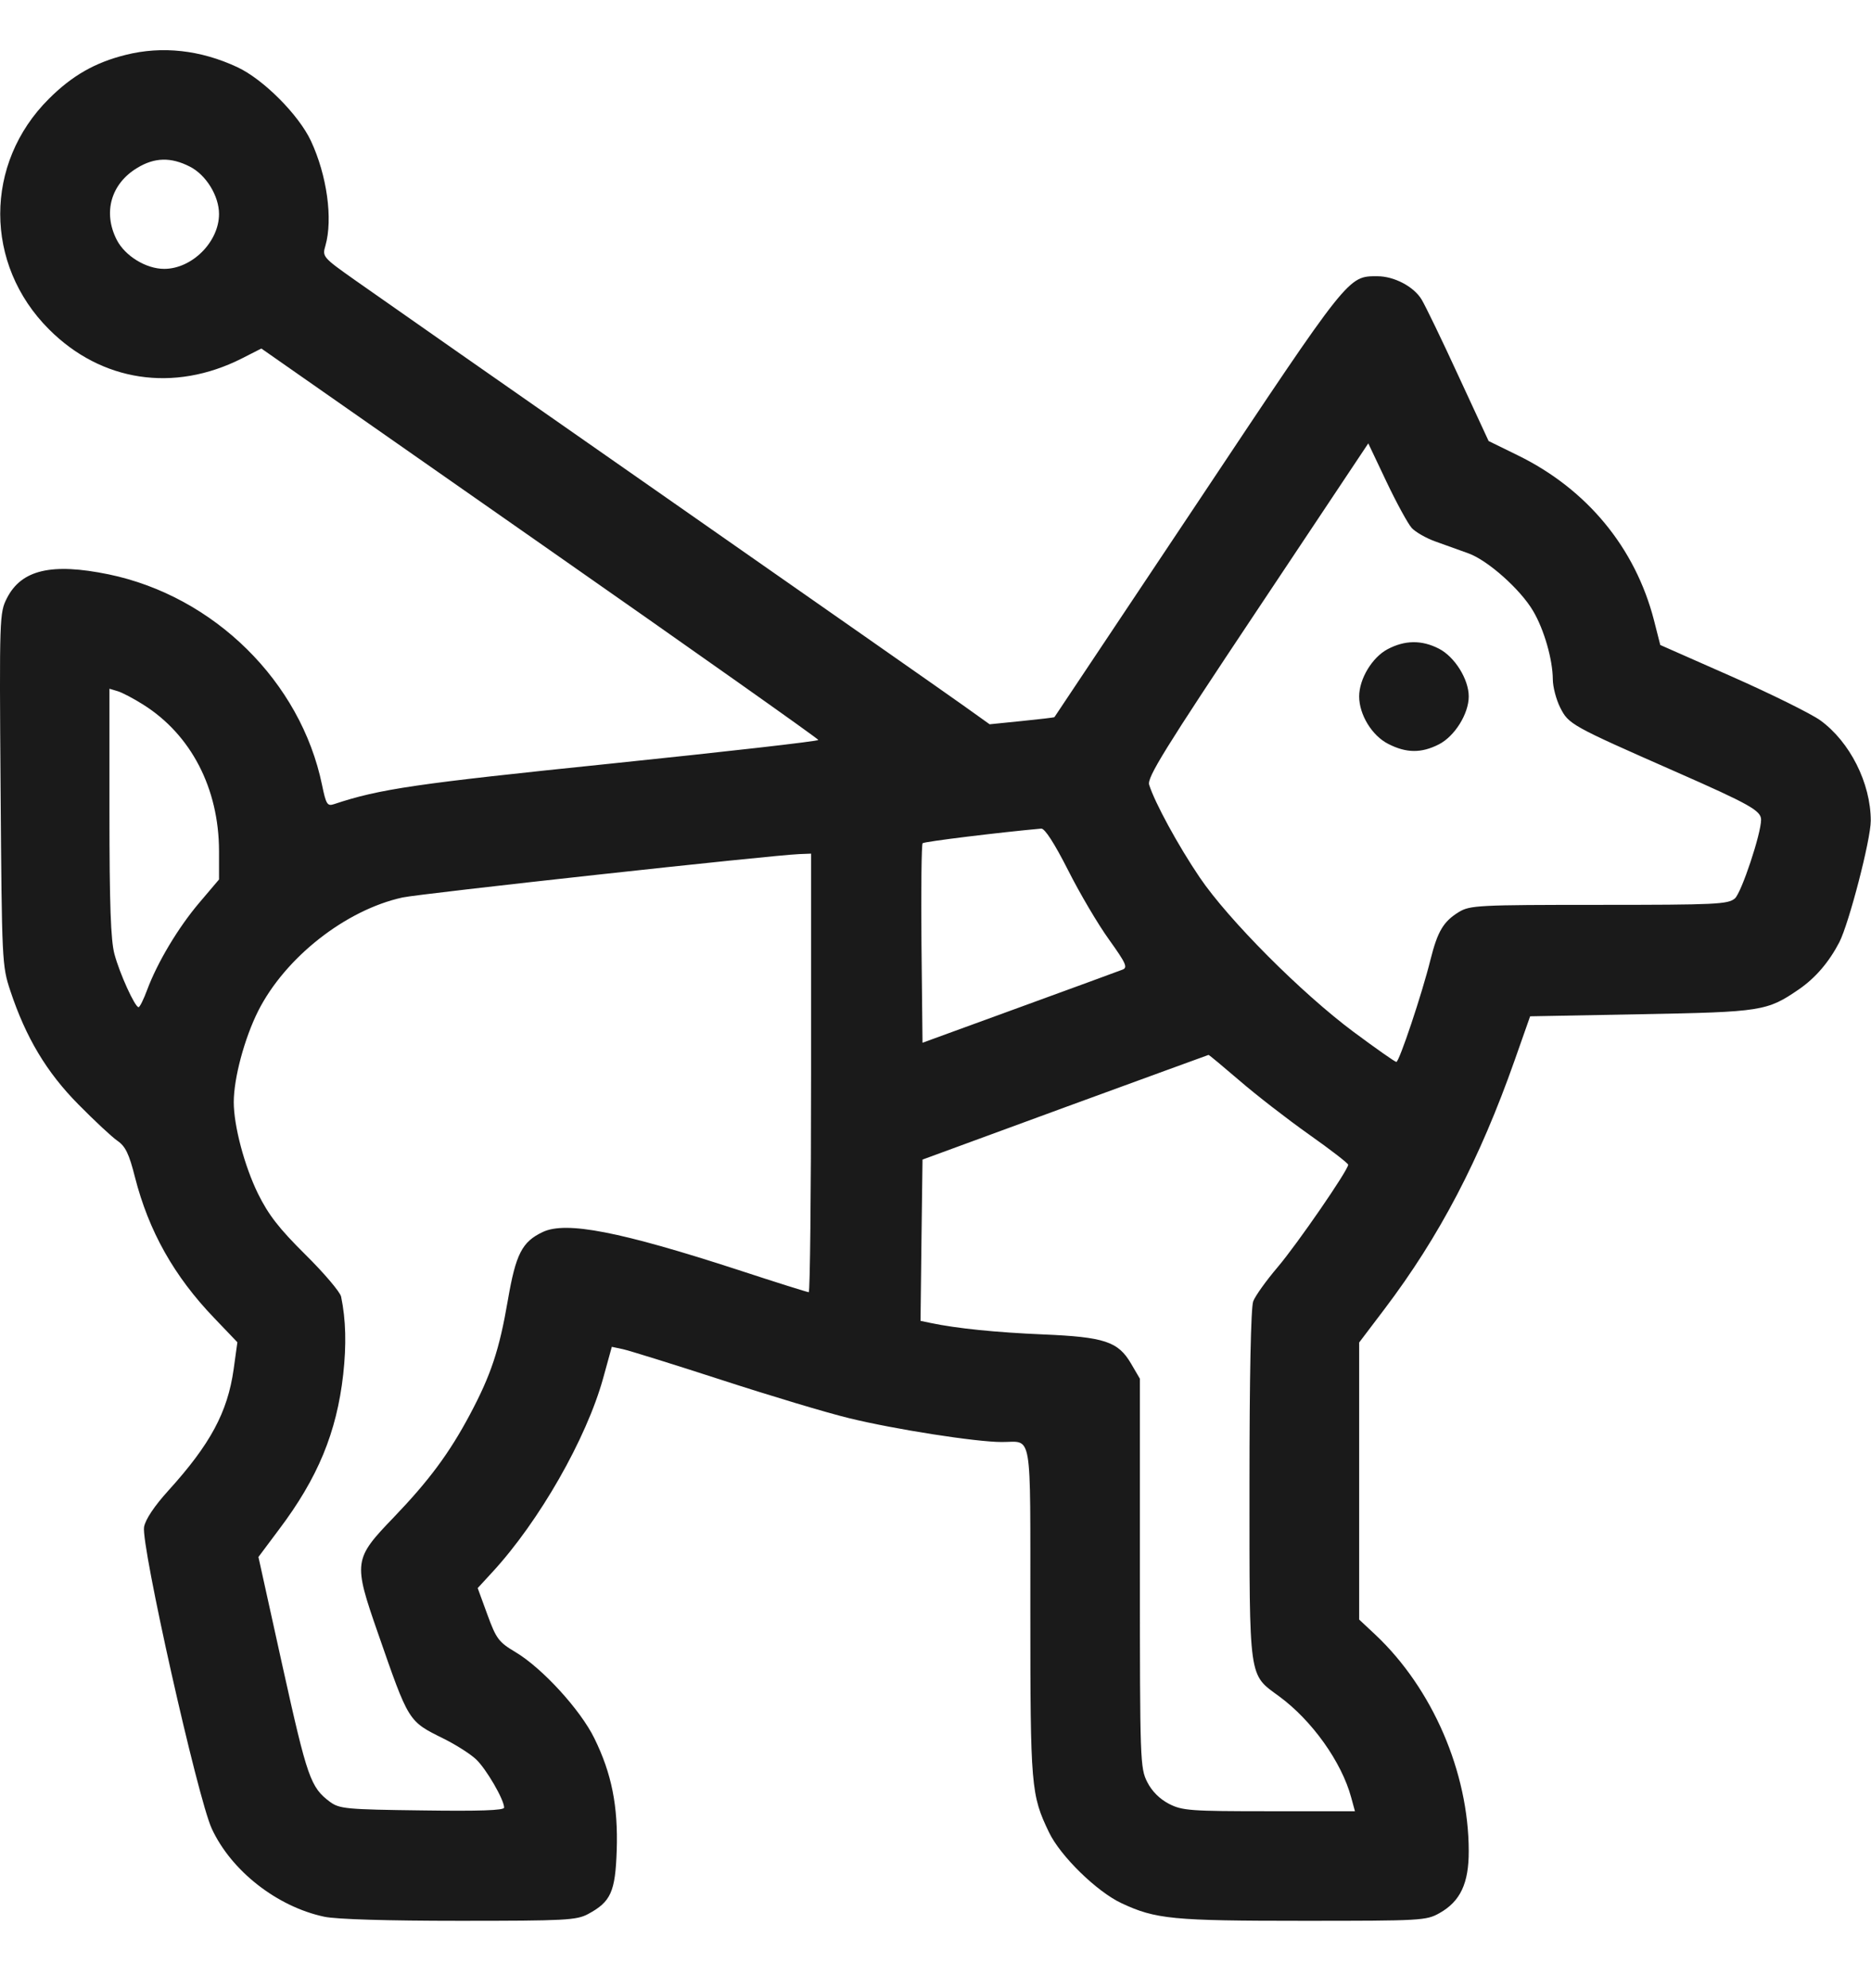 <svg width="16" height="17" viewBox="0 0 16 17" fill="none" xmlns="http://www.w3.org/2000/svg">
<path fill-rule="evenodd" clip-rule="evenodd" d="M1.076 0.469C0.813 0.534 0.616 0.647 0.418 0.845C-0.137 1.397 -0.137 2.261 0.419 2.816C0.867 3.265 1.488 3.358 2.068 3.065L2.235 2.98L4.616 4.644C5.926 5.559 6.998 6.317 6.998 6.327C6.998 6.338 6.201 6.428 5.226 6.529C3.554 6.701 3.249 6.745 2.856 6.876C2.799 6.895 2.788 6.877 2.754 6.712C2.572 5.829 1.831 5.098 0.929 4.911C0.442 4.811 0.183 4.871 0.059 5.115C-0.004 5.239 -0.006 5.274 0.005 6.747C0.016 8.222 0.017 8.257 0.088 8.471C0.221 8.872 0.398 9.168 0.67 9.443C0.807 9.582 0.958 9.723 1.005 9.755C1.073 9.802 1.104 9.867 1.154 10.065C1.272 10.527 1.488 10.912 1.833 11.271L2.03 11.477L1.998 11.708C1.946 12.076 1.798 12.35 1.44 12.745C1.321 12.876 1.244 12.991 1.232 13.056C1.204 13.207 1.69 15.375 1.811 15.636C1.978 15.997 2.369 16.303 2.773 16.389C2.876 16.411 3.314 16.424 3.93 16.424C4.835 16.424 4.93 16.419 5.029 16.366C5.224 16.261 5.262 16.177 5.274 15.82C5.286 15.443 5.231 15.165 5.083 14.864C4.964 14.62 4.636 14.262 4.409 14.127C4.265 14.041 4.244 14.014 4.168 13.806L4.085 13.579L4.211 13.442C4.611 13.008 5.015 12.301 5.158 11.784L5.232 11.516L5.326 11.536C5.378 11.547 5.757 11.665 6.17 11.799C6.582 11.933 7.074 12.081 7.261 12.126C7.648 12.221 8.346 12.33 8.566 12.33C8.833 12.331 8.81 12.197 8.811 13.779C8.811 15.282 8.817 15.347 8.97 15.666C9.067 15.87 9.381 16.176 9.592 16.274C9.883 16.41 10.029 16.424 11.144 16.424C12.154 16.424 12.197 16.422 12.31 16.358C12.488 16.258 12.561 16.104 12.56 15.826C12.559 15.153 12.25 14.438 11.762 13.978L11.623 13.848V12.663V11.479L11.839 11.194C12.31 10.572 12.653 9.916 12.953 9.065L13.085 8.69L14.034 8.672C15.066 8.653 15.111 8.646 15.384 8.459C15.526 8.361 15.641 8.226 15.729 8.057C15.812 7.895 15.998 7.178 15.998 7.018C15.998 6.697 15.82 6.343 15.566 6.159C15.488 6.103 15.149 5.935 14.812 5.786L14.198 5.515L14.144 5.303C13.984 4.683 13.571 4.183 12.981 3.894L12.73 3.771L12.472 3.214C12.331 2.907 12.189 2.614 12.157 2.561C12.09 2.45 11.922 2.362 11.779 2.362C11.527 2.362 11.543 2.341 10.241 4.297C9.57 5.303 9.019 6.13 9.017 6.132C9.015 6.135 8.89 6.15 8.739 6.165L8.463 6.193L8.239 6.033C8.115 5.944 6.959 5.136 5.67 4.236C4.381 3.337 3.198 2.51 3.041 2.399C2.759 2.2 2.755 2.195 2.783 2.1C2.848 1.872 2.796 1.499 2.659 1.205C2.554 0.981 2.251 0.677 2.029 0.574C1.714 0.427 1.387 0.391 1.076 0.469ZM1.624 1.425C1.762 1.495 1.873 1.675 1.873 1.83C1.873 2.068 1.642 2.299 1.404 2.299C1.249 2.299 1.069 2.189 0.998 2.05C0.879 1.817 0.949 1.571 1.173 1.436C1.322 1.345 1.462 1.342 1.624 1.425ZM12.072 4.514C12.104 4.549 12.196 4.602 12.275 4.63C12.355 4.659 12.481 4.704 12.556 4.731C12.722 4.79 13.003 5.04 13.111 5.225C13.205 5.384 13.278 5.641 13.279 5.808C13.279 5.873 13.308 5.982 13.342 6.05C13.415 6.194 13.434 6.204 14.326 6.597C14.965 6.878 15.06 6.932 15.06 7.009C15.06 7.13 14.892 7.633 14.836 7.682C14.778 7.732 14.675 7.737 13.674 7.737C12.641 7.737 12.57 7.741 12.476 7.798C12.344 7.879 12.294 7.962 12.233 8.205C12.161 8.497 11.965 9.081 11.941 9.08C11.929 9.08 11.765 8.964 11.576 8.824C11.13 8.492 10.505 7.865 10.259 7.502C10.076 7.232 9.875 6.863 9.827 6.71C9.808 6.649 9.958 6.406 10.753 5.214L11.701 3.791L11.857 4.12C11.943 4.301 12.04 4.478 12.072 4.514ZM11.866 5.551C11.734 5.621 11.623 5.805 11.623 5.955C11.623 6.111 11.733 6.291 11.872 6.361C12.026 6.44 12.155 6.441 12.304 6.365C12.44 6.296 12.56 6.103 12.56 5.955C12.56 5.808 12.44 5.615 12.304 5.546C12.157 5.471 12.014 5.473 11.866 5.551ZM1.225 6.025C1.635 6.283 1.872 6.742 1.873 7.277L1.873 7.52L1.705 7.718C1.523 7.932 1.345 8.231 1.258 8.465C1.228 8.546 1.195 8.612 1.185 8.612C1.154 8.612 1.023 8.324 0.979 8.159C0.947 8.042 0.936 7.735 0.936 6.946L0.936 5.889L1.006 5.91C1.044 5.921 1.143 5.973 1.225 6.025ZM9.133 7.439C9.232 7.636 9.39 7.904 9.484 8.034C9.629 8.237 9.646 8.273 9.599 8.291C9.569 8.303 9.172 8.448 8.717 8.614L7.889 8.916L7.88 8.072C7.876 7.607 7.88 7.219 7.89 7.21C7.903 7.196 8.549 7.117 8.904 7.085C8.934 7.082 9.016 7.209 9.133 7.439ZM6.936 9.174C6.936 10.206 6.927 11.049 6.916 11.049C6.905 11.049 6.634 10.964 6.314 10.859C5.303 10.53 4.841 10.44 4.642 10.534C4.464 10.618 4.411 10.722 4.343 11.117C4.27 11.542 4.199 11.756 4.018 12.096C3.843 12.424 3.671 12.657 3.368 12.973C3.023 13.331 3.02 13.355 3.232 13.964C3.498 14.729 3.489 14.715 3.795 14.867C3.898 14.918 4.022 14.997 4.071 15.043C4.158 15.125 4.311 15.388 4.311 15.456C4.311 15.48 4.099 15.487 3.61 15.48C2.959 15.472 2.903 15.466 2.822 15.407C2.655 15.282 2.628 15.203 2.417 14.251L2.21 13.313L2.385 13.079C2.718 12.638 2.879 12.248 2.935 11.752C2.963 11.498 2.958 11.285 2.917 11.087C2.909 11.048 2.772 10.886 2.612 10.728C2.385 10.503 2.296 10.388 2.206 10.206C2.09 9.969 1.999 9.626 1.999 9.424C1.999 9.218 2.091 8.877 2.208 8.644C2.439 8.187 2.955 7.781 3.442 7.674C3.593 7.641 6.597 7.312 6.834 7.303L6.936 7.299V9.174ZM10.599 9.239C10.74 9.361 11.007 9.568 11.192 9.699C11.378 9.83 11.529 9.947 11.529 9.959C11.529 10.005 11.094 10.637 10.925 10.836C10.828 10.95 10.734 11.081 10.717 11.127C10.697 11.178 10.685 11.774 10.685 12.695C10.685 14.38 10.676 14.312 10.938 14.504C11.22 14.711 11.473 15.066 11.555 15.37L11.587 15.487H10.854C10.181 15.487 10.11 15.482 9.997 15.424C9.918 15.383 9.851 15.317 9.811 15.238C9.75 15.118 9.748 15.056 9.748 13.452V11.789L9.672 11.659C9.562 11.471 9.445 11.432 8.92 11.41C8.519 11.393 8.181 11.359 7.958 11.312L7.872 11.294L7.88 10.604L7.889 9.915L9.107 9.468C9.778 9.223 10.33 9.021 10.335 9.02C10.339 9.019 10.458 9.118 10.599 9.239Z" fill="#1A1A1A"/>
</svg>
